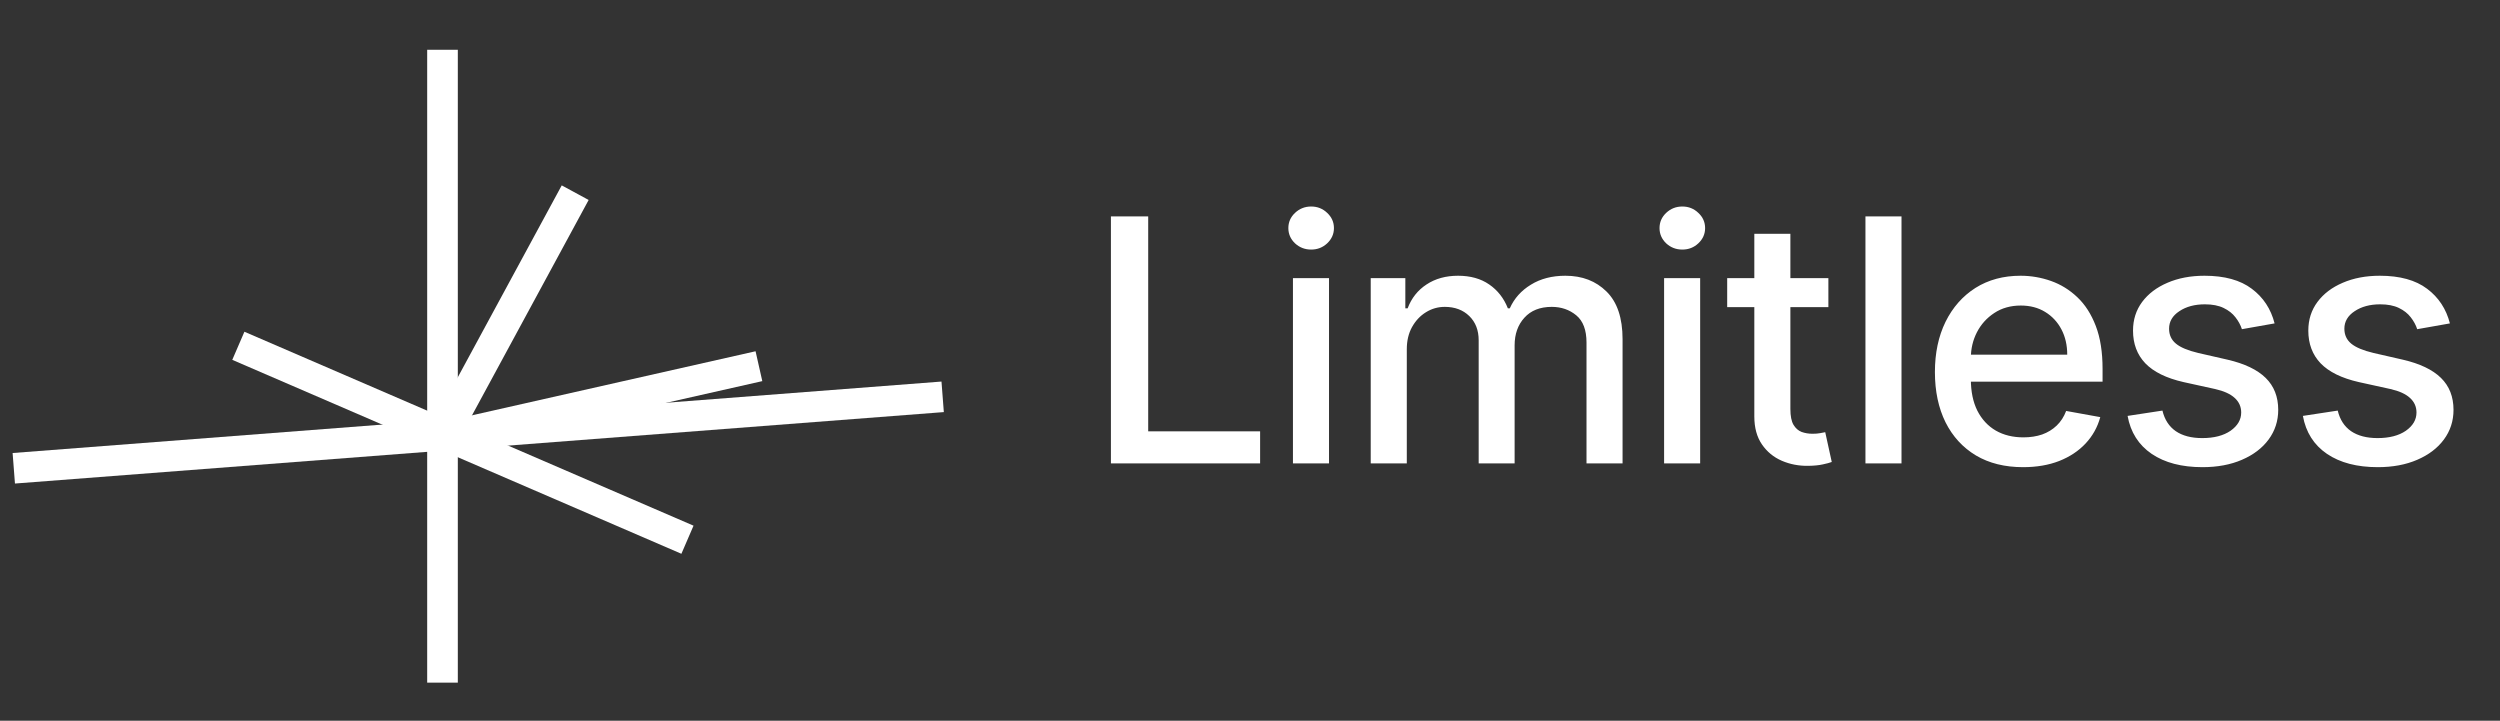 <svg xmlns="http://www.w3.org/2000/svg" width="111" height="32" viewBox="0 0 111 32" fill="none">
    <rect x="0" y="0" width="111" height="32" fill="#333333" stroke="none"/>
    <path fill-rule="evenodd" clip-rule="evenodd" d="M20.327 2.21V30.309H18.967V2.21H20.327Z" fill="white"/>
    <path fill-rule="evenodd" clip-rule="evenodd" d="M41.906 18.297L0.664 21.469L0.56 20.114L41.802 16.941L41.906 18.297Z" fill="white"/>
    <path fill-rule="evenodd" clip-rule="evenodd" d="M30.254 24.588L10.313 15.977L10.852 14.729L30.793 23.34L30.254 24.588Z" fill="white"/>
    <path fill-rule="evenodd" clip-rule="evenodd" d="M19.049 19.108L24.941 8.231L26.136 8.879L20.245 19.756L19.049 19.108Z" fill="white"/>
    <path fill-rule="evenodd" clip-rule="evenodd" d="M19.497 18.769L33.547 15.596L33.846 16.922L19.797 20.095L19.497 18.769Z" fill="white"/>
    <path d="M49.325 20.576V9.609H50.98V19.151H55.949V20.576H49.325ZM57.407 20.576V12.35H59.008V20.576H57.407ZM58.215 11.081C57.937 11.081 57.698 10.988 57.498 10.803C57.301 10.614 57.203 10.389 57.203 10.128C57.203 9.864 57.301 9.639 57.498 9.453C57.698 9.264 57.937 9.169 58.215 9.169C58.494 9.169 58.731 9.264 58.928 9.453C59.127 9.639 59.227 9.864 59.227 10.128C59.227 10.389 59.127 10.614 58.928 10.803C58.731 10.988 58.494 11.081 58.215 11.081ZM60.86 20.576V12.35H62.397V13.689H62.499C62.67 13.236 62.951 12.882 63.34 12.629C63.729 12.372 64.195 12.243 64.737 12.243C65.287 12.243 65.748 12.372 66.119 12.629C66.494 12.886 66.771 13.239 66.949 13.689H67.035C67.231 13.25 67.544 12.9 67.972 12.64C68.4 12.375 68.911 12.243 69.504 12.243C70.25 12.243 70.858 12.477 71.33 12.945C71.805 13.412 72.042 14.118 72.042 15.06V20.576H70.441V15.21C70.441 14.653 70.289 14.25 69.986 14C69.682 13.75 69.32 13.625 68.898 13.625C68.377 13.625 67.972 13.786 67.683 14.107C67.394 14.425 67.249 14.833 67.249 15.333V20.576H65.653V15.108C65.653 14.662 65.514 14.303 65.236 14.032C64.957 13.761 64.595 13.625 64.148 13.625C63.845 13.625 63.565 13.705 63.308 13.866C63.054 14.023 62.849 14.243 62.692 14.525C62.538 14.807 62.462 15.133 62.462 15.505V20.576H60.86ZM73.886 20.576V12.35H75.487V20.576H73.886ZM74.695 11.081C74.416 11.081 74.177 10.988 73.977 10.803C73.781 10.614 73.683 10.389 73.683 10.128C73.683 9.864 73.781 9.639 73.977 9.453C74.177 9.264 74.416 9.169 74.695 9.169C74.973 9.169 75.211 9.264 75.407 9.453C75.607 9.639 75.707 9.864 75.707 10.128C75.707 10.389 75.607 10.614 75.407 10.803C75.211 10.988 74.973 11.081 74.695 11.081ZM81.18 12.35V13.636H76.687V12.35H81.18ZM77.892 10.38H79.493V18.161C79.493 18.471 79.539 18.705 79.632 18.862C79.725 19.016 79.844 19.121 79.991 19.178C80.141 19.232 80.303 19.259 80.478 19.259C80.607 19.259 80.719 19.25 80.816 19.232C80.912 19.214 80.987 19.2 81.04 19.189L81.33 20.512C81.237 20.547 81.105 20.583 80.933 20.619C80.762 20.658 80.548 20.679 80.291 20.683C79.869 20.69 79.477 20.615 79.113 20.458C78.748 20.301 78.454 20.058 78.229 19.73C78.004 19.401 77.892 18.989 77.892 18.493V10.38ZM84.427 9.609V20.576H82.826V9.609H84.427ZM89.825 20.742C89.014 20.742 88.316 20.569 87.731 20.222C87.149 19.873 86.699 19.382 86.381 18.75C86.067 18.114 85.91 17.37 85.91 16.517C85.91 15.674 86.067 14.932 86.381 14.289C86.699 13.646 87.142 13.145 87.709 12.784C88.281 12.424 88.948 12.243 89.712 12.243C90.176 12.243 90.626 12.32 91.062 12.474C91.497 12.627 91.888 12.868 92.234 13.197C92.581 13.525 92.854 13.952 93.054 14.476C93.254 14.998 93.354 15.631 93.354 16.378V16.945H86.815V15.746H91.785C91.785 15.324 91.699 14.951 91.528 14.626C91.356 14.298 91.115 14.039 90.805 13.85C90.498 13.661 90.137 13.566 89.723 13.566C89.273 13.566 88.88 13.677 88.545 13.898C88.213 14.116 87.956 14.401 87.774 14.755C87.595 15.105 87.506 15.485 87.506 15.896V16.833C87.506 17.382 87.602 17.85 87.795 18.236C87.992 18.621 88.265 18.916 88.615 19.119C88.964 19.319 89.373 19.419 89.841 19.419C90.144 19.419 90.421 19.376 90.671 19.291C90.921 19.201 91.137 19.069 91.319 18.894C91.501 18.719 91.64 18.503 91.737 18.246L93.252 18.52C93.131 18.966 92.913 19.357 92.599 19.692C92.288 20.024 91.897 20.283 91.426 20.469C90.958 20.651 90.424 20.742 89.825 20.742ZM100.992 14.359L99.541 14.616C99.481 14.43 99.384 14.253 99.252 14.085C99.124 13.918 98.949 13.78 98.727 13.673C98.506 13.566 98.229 13.512 97.897 13.512C97.444 13.512 97.065 13.614 96.762 13.818C96.458 14.018 96.307 14.277 96.307 14.594C96.307 14.869 96.408 15.09 96.612 15.258C96.815 15.426 97.144 15.563 97.597 15.671L98.904 15.97C99.661 16.145 100.225 16.415 100.596 16.779C100.967 17.143 101.153 17.616 101.153 18.198C101.153 18.691 101.01 19.13 100.725 19.516C100.443 19.898 100.048 20.197 99.541 20.415C99.038 20.633 98.454 20.742 97.79 20.742C96.869 20.742 96.118 20.546 95.536 20.153C94.954 19.756 94.597 19.194 94.465 18.466L96.012 18.23C96.109 18.634 96.307 18.939 96.607 19.146C96.906 19.349 97.297 19.451 97.779 19.451C98.304 19.451 98.724 19.342 99.038 19.125C99.352 18.903 99.509 18.634 99.509 18.316C99.509 18.059 99.413 17.843 99.22 17.668C99.031 17.493 98.74 17.361 98.347 17.272L96.955 16.966C96.187 16.792 95.62 16.513 95.252 16.131C94.888 15.749 94.706 15.265 94.706 14.68C94.706 14.194 94.841 13.77 95.112 13.405C95.384 13.041 95.759 12.757 96.237 12.554C96.716 12.347 97.263 12.243 97.881 12.243C98.77 12.243 99.47 12.436 99.98 12.822C100.491 13.204 100.828 13.716 100.992 14.359ZM108.776 14.359L107.324 14.616C107.264 14.43 107.167 14.253 107.035 14.085C106.907 13.918 106.732 13.78 106.51 13.673C106.289 13.566 106.012 13.512 105.68 13.512C105.227 13.512 104.849 13.614 104.545 13.818C104.242 14.018 104.09 14.277 104.09 14.594C104.09 14.869 104.192 15.09 104.395 15.258C104.599 15.426 104.927 15.563 105.381 15.671L106.687 15.97C107.444 16.145 108.008 16.415 108.379 16.779C108.751 17.143 108.936 17.616 108.936 18.198C108.936 18.691 108.794 19.13 108.508 19.516C108.226 19.898 107.831 20.197 107.324 20.415C106.821 20.633 106.237 20.742 105.573 20.742C104.652 20.742 103.901 20.546 103.319 20.153C102.737 19.756 102.38 19.194 102.248 18.466L103.795 18.23C103.892 18.634 104.09 18.939 104.39 19.146C104.69 19.349 105.081 19.451 105.563 19.451C106.087 19.451 106.507 19.342 106.821 19.125C107.135 18.903 107.292 18.634 107.292 18.316C107.292 18.059 107.196 17.843 107.003 17.668C106.814 17.493 106.523 17.361 106.13 17.272L104.738 16.966C103.97 16.792 103.403 16.513 103.035 16.131C102.671 15.749 102.489 15.265 102.489 14.68C102.489 14.194 102.624 13.77 102.896 13.405C103.167 13.041 103.542 12.757 104.02 12.554C104.499 12.347 105.047 12.243 105.664 12.243C106.553 12.243 107.253 12.436 107.764 12.822C108.274 13.204 108.611 13.716 108.776 14.359Z" fill="white"/>
</svg>